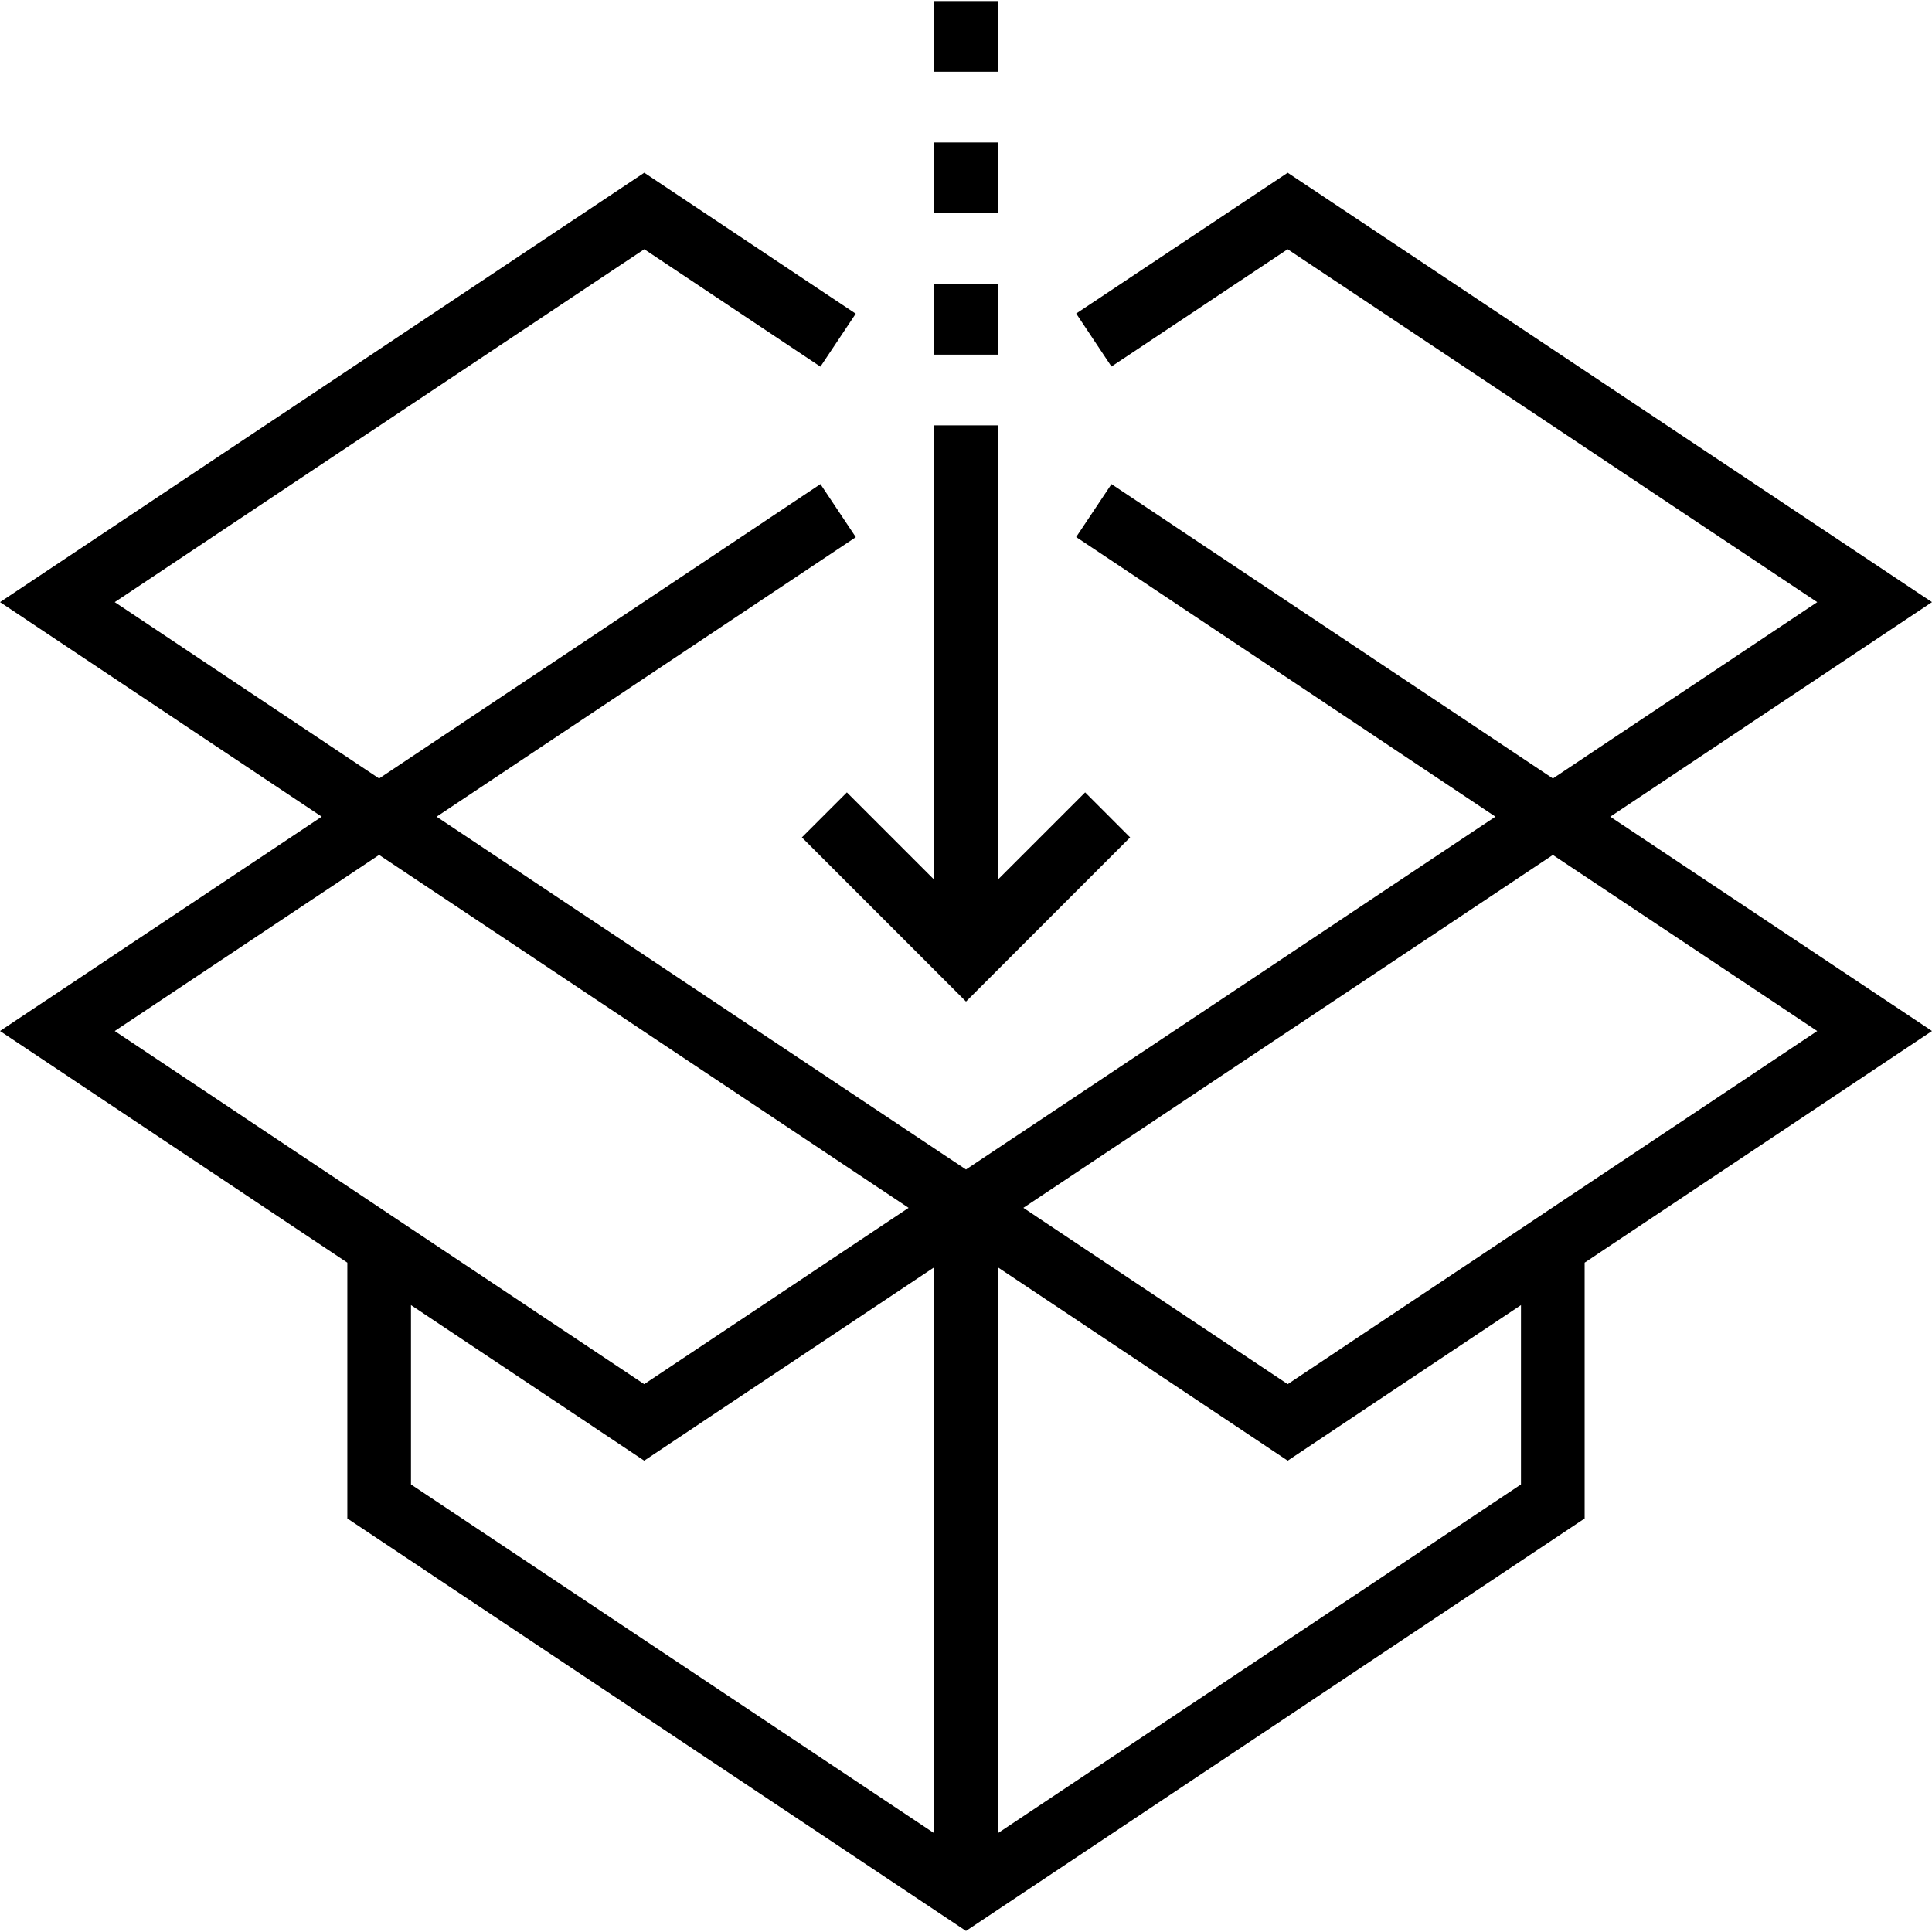 <?xml version="1.0" encoding="iso-8859-1"?>
<!-- Generator: Adobe Illustrator 19.0.0, SVG Export Plug-In . SVG Version: 6.00 Build 0)  -->
<svg version="1.1" id="Layer_1" xmlns="http://www.w3.org/2000/svg" xmlns:xlink="http://www.w3.org/1999/xlink" x="0px" y="0px"
	 viewBox="0 0 512 512" style="enable-background:new 0 0 512 512;" xml:space="preserve">
<g>
	<g>
		<g>
			<path d="M426.738,216.432L512,159.566L341.251,45.777l-56.051,37.317l9.349,14.044l46.694-31.089l140.344,93.524l-70.057,46.729
				l-0.021-0.014l-0.003,0.002l-116.954-78l-9.359,14.036l111.11,74.098l-68.869,45.909l-71.438,47.597l-140.301-93.494
				l111.086-74.066l-0.02-0.03l0.02-0.013l-9.357-14.036l-116.947,78.005l-0.007-0.005l-0.012,0.008l-70.052-46.726l140.329-93.524
				l46.689,31.122l9.357-14.034l-56.046-37.361L0.003,159.566l85.252,56.863L0,273.225l92.047,61.393v67.793L256,511.722
				L419.945,402.41v-67.795L512,273.225L426.738,216.432z M337.349,275.999l74.177-49.424l0.002,0.001l0.004-0.003l70.053,46.656
				l-140.326,93.586l-70.057-46.723L337.349,275.999z M100.458,226.571l0.009,0.006l0.012-0.008l14.38,9.583l125.934,83.942
				l-70.077,46.723L30.41,273.23L100.458,226.571z M108.913,345.866l61.806,41.223l76.859-51.247v149.993l-138.665-92.451V345.866z
				 M403.077,393.384l-138.632,92.435V335.857l76.815,51.232l61.816-41.224V393.384z"/>
			<polygon points="224.433,209.993 212.506,221.92 256.003,265.422 299.497,221.92 287.572,209.993 264.445,233.118 
				264.445,112.716 247.578,112.716 247.578,233.136 			"/>
			<rect x="247.578" y="75.24" width="16.868" height="18.742"/>
			<rect x="247.578" y="37.756" width="16.868" height="18.742"/>
			<rect x="247.578" y="0.278" width="16.868" height="18.737"/>
		</g>
	</g>
</g>
<g>
</g>
<g>
</g>
<g>
</g>
<g>
</g>
<g>
</g>
<g>
</g>
<g>
</g>
<g>
</g>
<g>
</g>
<g>
</g>
<g>
</g>
<g>
</g>
<g>
</g>
<g>
</g>
<g>
</g>
</svg>
